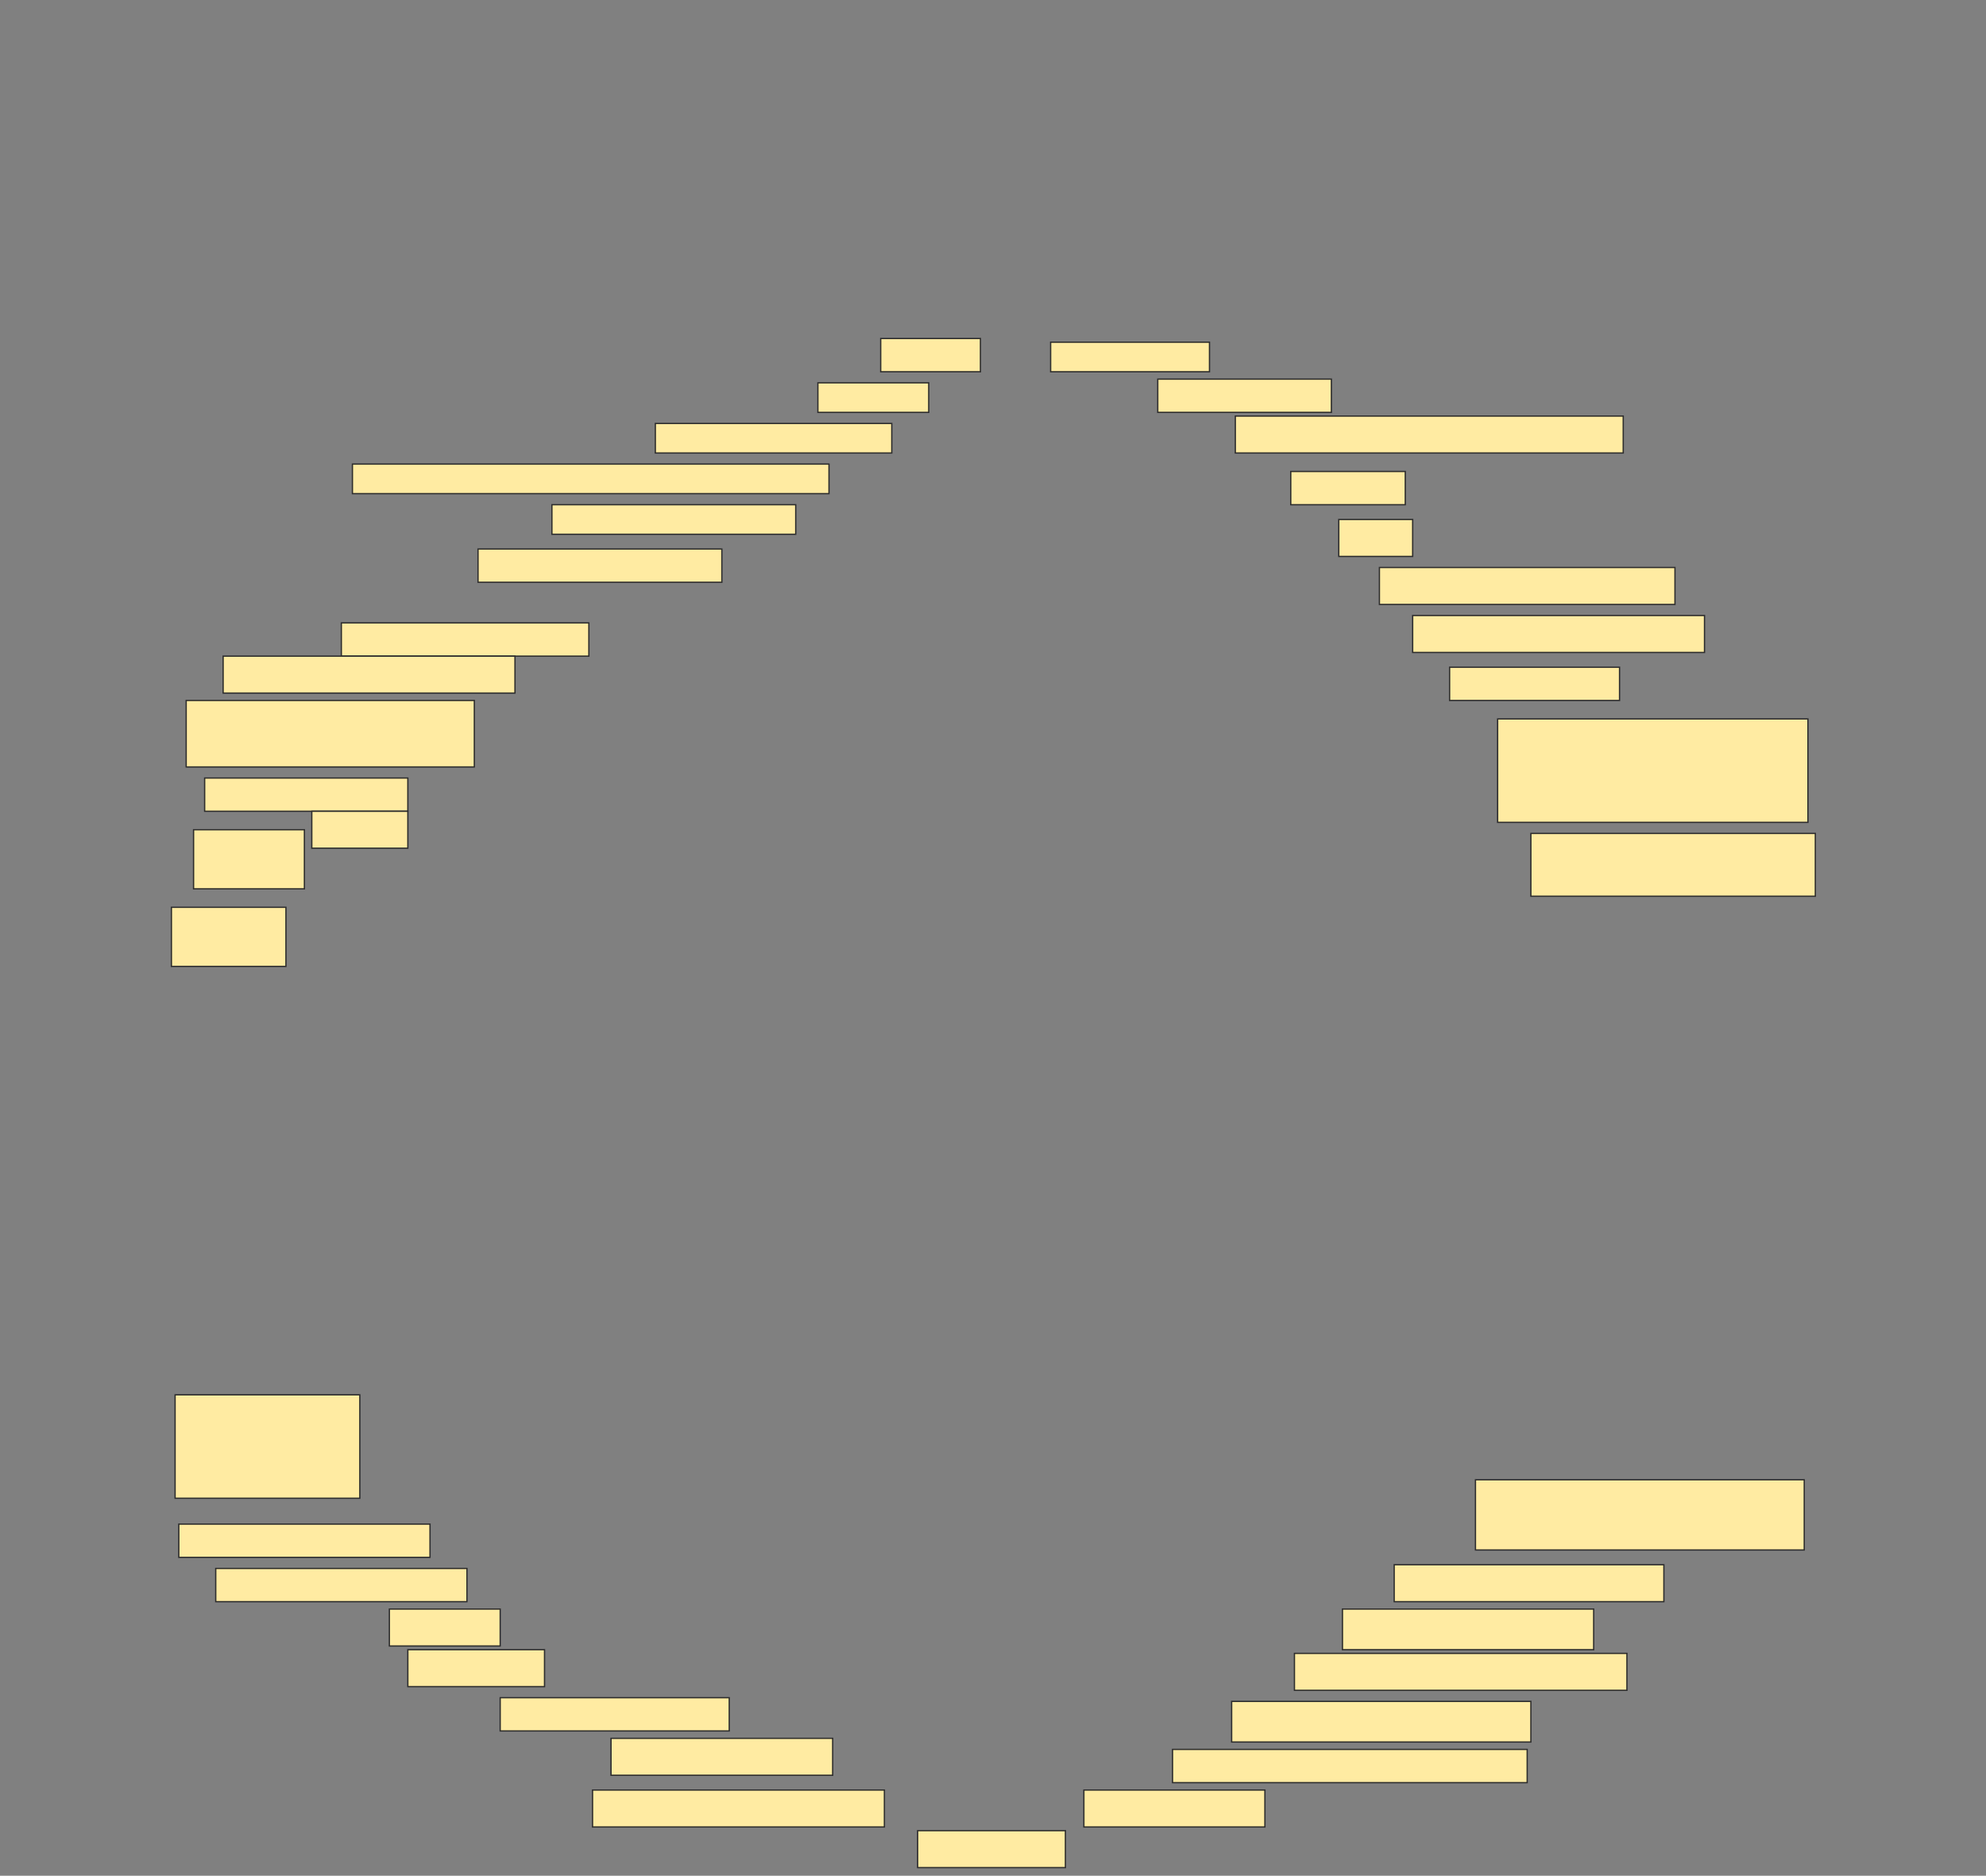 <svg height="1451" width="1536" xmlns="http://www.w3.org/2000/svg">
 <rect width="100%" height="100%" fill="#808080" stroke="none"/>
 <!-- Created with Image Occlusion Enhanced -->
 <g>
  <title>Labels</title>
 </g>
 <g>
  <title>Masks</title>
  <rect fill="#FFEBA2" height="25.714" id="4042feee6df944bba16900c704a98297-ao-1" stroke="#2D2D2D" width="77.143" x="681.143" y="261.857"/>
  <rect fill="#FFEBA2" height="22.857" id="4042feee6df944bba16900c704a98297-ao-2" stroke="#2D2D2D" width="122.857" x="812.572" y="264.714"/>
  <rect fill="#FFEBA2" height="22.857" id="4042feee6df944bba16900c704a98297-ao-3" stroke="#2D2D2D" width="85.714" x="632.572" y="296.143"/>
  <rect fill="#FFEBA2" height="25.714" id="4042feee6df944bba16900c704a98297-ao-4" stroke="#2D2D2D" width="134.286" x="895.429" y="293.286"/>
  <rect fill="#FFEBA2" height="22.857" id="4042feee6df944bba16900c704a98297-ao-5" stroke="#2D2D2D" width="182.857" x="506.857" y="327.571"/>
  <rect fill="#FFEBA2" height="28.571" id="4042feee6df944bba16900c704a98297-ao-6" stroke="#2D2D2D" width="300" x="955.429" y="321.857"/>
  <rect fill="#FFEBA2" height="22.857" id="4042feee6df944bba16900c704a98297-ao-7" stroke="#2D2D2D" width="368.571" x="272.572" y="359"/>
  <rect fill="#FFEBA2" height="25.714" id="4042feee6df944bba16900c704a98297-ao-8" stroke="#2D2D2D" width="88.571" x="998.286" y="364.714"/>
  <rect fill="#FFEBA2" height="22.857" id="4042feee6df944bba16900c704a98297-ao-9" stroke="#2D2D2D" width="188.571" x="426.857" y="390.429"/>
  <rect fill="#FFEBA2" height="28.571" id="4042feee6df944bba16900c704a98297-ao-10" stroke="#2D2D2D" width="57.143" x="1035.429" y="401.857"/>
  <rect fill="#FFEBA2" height="25.714" id="4042feee6df944bba16900c704a98297-ao-11" stroke="#2D2D2D" width="188.571" x="369.714" y="424.714"/>
  <rect fill="#FFEBA2" height="28.571" id="4042feee6df944bba16900c704a98297-ao-12" stroke="#2D2D2D" width="228.571" x="1066.857" y="439"/>
  
  <rect fill="#FFEBA2" height="28.571" id="4042feee6df944bba16900c704a98297-ao-14" stroke="#2D2D2D" width="225.714" x="1092.572" y="476.143"/>
  <rect fill="#FFEBA2" height="25.714" id="4042feee6df944bba16900c704a98297-ao-15" stroke="#2D2D2D" width="191.429" x="264" y="481.857"/>
  <rect fill="#FFEBA2" height="25.714" id="4042feee6df944bba16900c704a98297-ao-16" stroke="#2D2D2D" stroke-dasharray="null" stroke-linecap="null" stroke-linejoin="null" width="131.429" x="1121.143" y="516.143"/>
  <rect fill="#FFEBA2" height="28.571" id="4042feee6df944bba16900c704a98297-ao-17" stroke="#2D2D2D" stroke-dasharray="null" stroke-linecap="null" stroke-linejoin="null" width="225.714" x="172.572" y="507.571"/>
  <rect fill="#FFEBA2" height="51.429" id="4042feee6df944bba16900c704a98297-ao-18" stroke="#2D2D2D" stroke-dasharray="null" stroke-linecap="null" stroke-linejoin="null" width="222.857" x="144" y="541.857"/>
  <rect fill="#FFEBA2" height="80" id="4042feee6df944bba16900c704a98297-ao-19" stroke="#2D2D2D" stroke-dasharray="null" stroke-linecap="null" stroke-linejoin="null" width="240" x="1158.286" y="556.143"/>
  <g id="4042feee6df944bba16900c704a98297-ao-20">
   <rect fill="#FFEBA2" height="25.714" stroke="#2D2D2D" stroke-dasharray="null" stroke-linecap="null" stroke-linejoin="null" width="157.143" x="158.286" y="601.857"/>
   <rect fill="#FFEBA2" height="28.571" stroke="#2D2D2D" stroke-dasharray="null" stroke-linecap="null" stroke-linejoin="null" width="74.286" x="241.143" y="627.571"/>
  </g>
  <rect fill="#FFEBA2" height="48.571" id="4042feee6df944bba16900c704a98297-ao-21" stroke="#2D2D2D" stroke-dasharray="null" stroke-linecap="null" stroke-linejoin="null" width="220" x="1184" y="644.714"/>
  <rect fill="#FFEBA2" height="45.714" id="4042feee6df944bba16900c704a98297-ao-22" stroke="#2D2D2D" stroke-dasharray="null" stroke-linecap="null" stroke-linejoin="null" width="85.714" x="149.714" y="641.857"/>
  <rect fill="#FFEBA2" height="45.714" id="4042feee6df944bba16900c704a98297-ao-23" stroke="#2D2D2D" stroke-dasharray="null" stroke-linecap="null" stroke-linejoin="null" width="88.571" x="132.571" y="701.857"/>
  <rect fill="#FFEBA2" height="80" id="4042feee6df944bba16900c704a98297-ao-24" stroke="#2D2D2D" stroke-dasharray="null" stroke-linecap="null" stroke-linejoin="null" width="142.857" x="135.429" y="1079"/>
  <rect fill="#FFEBA2" height="54.286" id="4042feee6df944bba16900c704a98297-ao-25" stroke="#2D2D2D" stroke-dasharray="null" stroke-linecap="null" stroke-linejoin="null" width="254.286" x="1141.143" y="1144.714"/>
  <rect fill="#FFEBA2" height="25.714" id="4042feee6df944bba16900c704a98297-ao-26" stroke="#2D2D2D" stroke-dasharray="null" stroke-linecap="null" stroke-linejoin="null" width="194.286" x="138.286" y="1179"/>
  <rect fill="#FFEBA2" height="28.571" id="4042feee6df944bba16900c704a98297-ao-27" stroke="#2D2D2D" stroke-dasharray="null" stroke-linecap="null" stroke-linejoin="null" width="208.571" x="1078.286" y="1210.429"/>
  <rect fill="#FFEBA2" height="25.714" id="4042feee6df944bba16900c704a98297-ao-28" stroke="#2D2D2D" stroke-dasharray="null" stroke-linecap="null" stroke-linejoin="null" width="194.286" x="166.857" y="1213.286"/>
  <rect fill="#FFEBA2" height="31.429" id="4042feee6df944bba16900c704a98297-ao-29" stroke="#2D2D2D" stroke-dasharray="null" stroke-linecap="null" stroke-linejoin="null" width="194.286" x="1038.286" y="1244.714"/>
  <rect fill="#FFEBA2" height="28.571" id="4042feee6df944bba16900c704a98297-ao-30" stroke="#2D2D2D" stroke-dasharray="null" stroke-linecap="null" stroke-linejoin="null" width="85.714" x="301.143" y="1244.714"/>
  <rect fill="#FFEBA2" height="28.571" id="4042feee6df944bba16900c704a98297-ao-31" stroke="#2D2D2D" stroke-dasharray="null" stroke-linecap="null" stroke-linejoin="null" width="257.143" x="1001.143" y="1279"/>
  <rect fill="#FFEBA2" height="28.571" id="4042feee6df944bba16900c704a98297-ao-32" stroke="#2D2D2D" stroke-dasharray="null" stroke-linecap="null" stroke-linejoin="null" width="105.714" x="315.429" y="1276.143"/>
  <rect fill="#FFEBA2" height="31.429" id="4042feee6df944bba16900c704a98297-ao-33" stroke="#2D2D2D" stroke-dasharray="null" stroke-linecap="null" stroke-linejoin="null" width="231.429" x="952.572" y="1316.143"/>
  <rect fill="#FFEBA2" height="25.714" id="4042feee6df944bba16900c704a98297-ao-34" stroke="#2D2D2D" stroke-dasharray="null" stroke-linecap="null" stroke-linejoin="null" width="177.143" x="386.857" y="1313.286"/>
  <rect fill="#FFEBA2" height="25.714" id="4042feee6df944bba16900c704a98297-ao-35" stroke="#2D2D2D" stroke-dasharray="null" stroke-linecap="null" stroke-linejoin="null" width="274.286" x="906.857" y="1353.286"/>
  <rect fill="#FFEBA2" height="28.571" id="4042feee6df944bba16900c704a98297-ao-36" stroke="#2D2D2D" stroke-dasharray="null" stroke-linecap="null" stroke-linejoin="null" width="171.429" x="472.572" y="1344.714"/>
  <rect fill="#FFEBA2" height="28.571" id="4042feee6df944bba16900c704a98297-ao-37" stroke="#2D2D2D" stroke-dasharray="null" stroke-linecap="null" stroke-linejoin="null" width="140" x="838.286" y="1384.714"/>
  <rect fill="#FFEBA2" height="28.571" id="4042feee6df944bba16900c704a98297-ao-38" stroke="#2D2D2D" stroke-dasharray="null" stroke-linecap="null" stroke-linejoin="null" width="225.714" x="458.286" y="1384.714"/>
  <rect fill="#FFEBA2" height="28.571" id="4042feee6df944bba16900c704a98297-ao-39" stroke="#2D2D2D" stroke-dasharray="null" stroke-linecap="null" stroke-linejoin="null" width="114.286" x="709.714" y="1416.143"/>
 </g>
</svg>